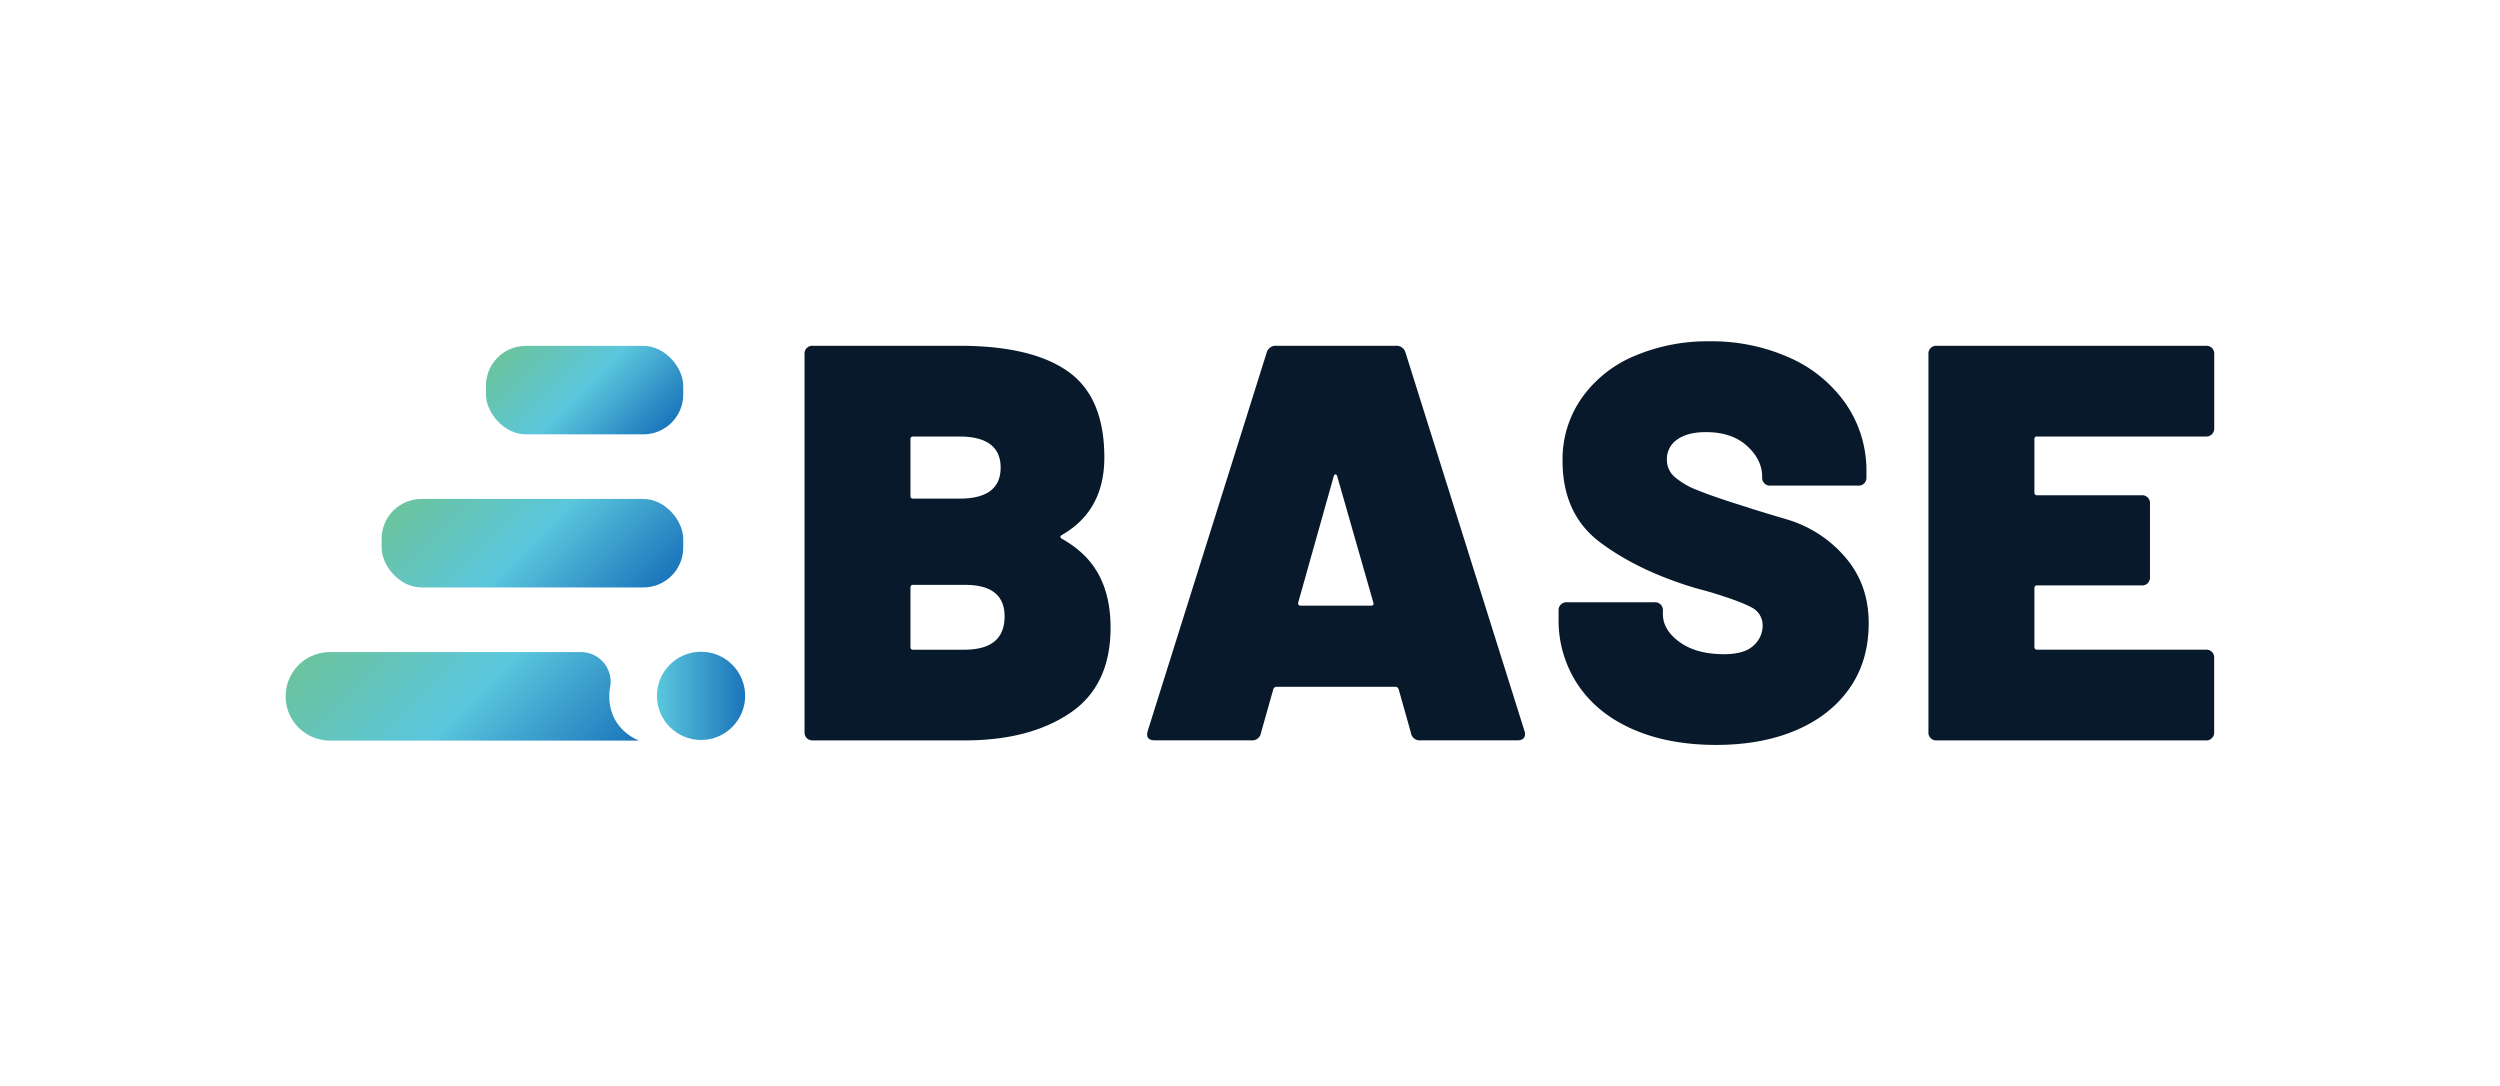 <svg id="Layer_1" data-name="Layer 1" xmlns="http://www.w3.org/2000/svg" xmlns:xlink="http://www.w3.org/1999/xlink" viewBox="0 0 1024 445"><defs><style>.cls-1{fill:#08192b;}.cls-2{fill:url(#linear-gradient);}.cls-3{fill:url(#linear-gradient-2);}.cls-4{fill:url(#linear-gradient-3);}.cls-5{fill:url(#linear-gradient-4);}</style><linearGradient id="linear-gradient" x1="120.88" y1="135.3" x2="169.85" y2="184.27" gradientTransform="translate(384.81 319.57) rotate(180)" gradientUnits="userSpaceOnUse"><stop offset="0" stop-color="#6bc39e"/><stop offset="0.42" stop-color="#5dc6d4"/><stop offset="0.49" stop-color="#5bc7dd"/><stop offset="1" stop-color="#1b75bb"/></linearGradient><linearGradient id="linear-gradient-2" x1="88.83" y1="187.33" x2="159.16" y2="257.67" gradientTransform="translate(342.07 445) rotate(180)" xlink:href="#linear-gradient"/><linearGradient id="linear-gradient-3" x1="53.29" y1="247.3" x2="138.49" y2="332.5" gradientTransform="translate(94.08 0)" xlink:href="#linear-gradient"/><linearGradient id="linear-gradient-4" x1="269.07" y1="285.02" x2="305.22" y2="285.02" gradientUnits="userSpaceOnUse"><stop offset="0" stop-color="#5bc7dd"/><stop offset="1" stop-color="#1b75bb"/></linearGradient></defs><path class="cls-1" d="M434.8,220.59q10.4,5.78,15.24,14.78t4.85,21.7q0,23.79-16.62,35t-43.18,11.2H333a3.41,3.41,0,0,1-2.54-.93,3.44,3.44,0,0,1-.92-2.54V145.09a3.19,3.19,0,0,1,3.46-3.46h60q29.55,0,44.44,10.51t14.9,35.21q0,21.93-17.55,31.86Q433.89,219.9,434.8,220.59ZM372.93,180v23.09a1,1,0,0,0,1.15,1.15H393q16.86,0,16.86-12.7T393,178.8H374.08A1,1,0,0,0,372.93,180Zm38.55,72.49q0-12.93-16.16-12.93H374.08a1,1,0,0,0-1.15,1.16v24.24a1,1,0,0,0,1.15,1.16h21Q411.49,266.08,411.48,252.45Z"/><path class="cls-1" d="M577.94,300.25l-5.07-18c-.31-.62-.7-.93-1.16-.93h-49c-.46,0-.84.31-1.15.93l-5.08,18a3.6,3.6,0,0,1-3.92,3H473.13q-4.17,0-3-3.93L518.84,144.4a3.75,3.75,0,0,1,3.92-2.77h49a3.77,3.77,0,0,1,3.93,2.77l48.71,154.92a3.27,3.27,0,0,1,.24,1.39c0,1.69-1.08,2.54-3.24,2.54H581.87A3.61,3.61,0,0,1,577.94,300.25Zm-45.25-52.18h28.86c.93,0,1.24-.46.93-1.39L547.7,195q-.23-.69-.69-.69t-.69.69l-14.55,51.72C531.61,247.61,531.92,248.07,532.69,248.07Z"/><path class="cls-1" d="M668.91,298.75q-14.55-6.36-22.51-18.13a47.46,47.46,0,0,1-8-27.24v-3.24a3.21,3.21,0,0,1,3.47-3.46h35.78a3.21,3.21,0,0,1,3.47,3.46v1.39q0,6.47,6.81,11.43t18.12,5q8.53,0,12.24-3.58a10.88,10.88,0,0,0,3.69-8,8.19,8.19,0,0,0-4.62-7.62q-4.62-2.53-16.85-6.23l-6.69-1.85q-22.86-6.93-38.33-18.47t-15.47-33.48A43.68,43.68,0,0,1,647.9,163a50.13,50.13,0,0,1,21.59-17.2,76.2,76.2,0,0,1,30.82-6,77.8,77.8,0,0,1,32.67,6.7,55.18,55.18,0,0,1,23.09,18.93,48.13,48.13,0,0,1,8.42,27.94v2.08a3.19,3.19,0,0,1-3.46,3.46H725.25a3.2,3.2,0,0,1-3.47-3.46v-.23q0-6.93-6.23-12.59T698.69,177q-7.4,0-11.66,3a9.61,9.61,0,0,0-4.27,8.31,9.22,9.22,0,0,0,3.12,7,32.26,32.26,0,0,0,9.58,5.54q6.46,2.66,19.86,6.81,1.84.69,16.27,5a50,50,0,0,1,24.13,15.47q9.71,11.19,9.7,27.12,0,15.48-7.85,26.67t-21.94,17.2q-14.08,6-32.78,6Q683.46,305.1,668.91,298.75Z"/><path class="cls-1" d="M906,177.88a3.4,3.4,0,0,1-2.54.92h-69A1,1,0,0,0,833.3,180v21.7a1,1,0,0,0,1.15,1.15h42.71a3.21,3.21,0,0,1,3.47,3.47v30a3.21,3.21,0,0,1-3.47,3.47H834.45a1,1,0,0,0-1.15,1.15v24a1,1,0,0,0,1.15,1.16h69a3.2,3.2,0,0,1,3.47,3.46v30.24a3.21,3.21,0,0,1-3.47,3.47H793.35a3.2,3.2,0,0,1-3.46-3.47V145.09a3.19,3.19,0,0,1,3.46-3.46H903.48a3.2,3.2,0,0,1,3.47,3.46v30.25A3.41,3.41,0,0,1,906,177.88Z"/><rect class="cls-2" x="199.04" y="141.66" width="80.8" height="36.25" rx="16.32" transform="translate(478.89 319.57) rotate(-180)"/><rect class="cls-3" x="156.3" y="204.38" width="123.54" height="36.25" rx="16.32" transform="translate(436.15 445) rotate(-180)"/><path class="cls-4" d="M237.86,267.09H135.08A18.13,18.13,0,0,0,117,285.22h0a18.12,18.12,0,0,0,18.12,18.12H261.72s-12.14-4.29-12.14-18.06a20.71,20.71,0,0,1,.37-4A12.17,12.17,0,0,0,237.86,267.09Z"/><circle class="cls-5" cx="287.14" cy="285.02" r="18.07"/></svg>